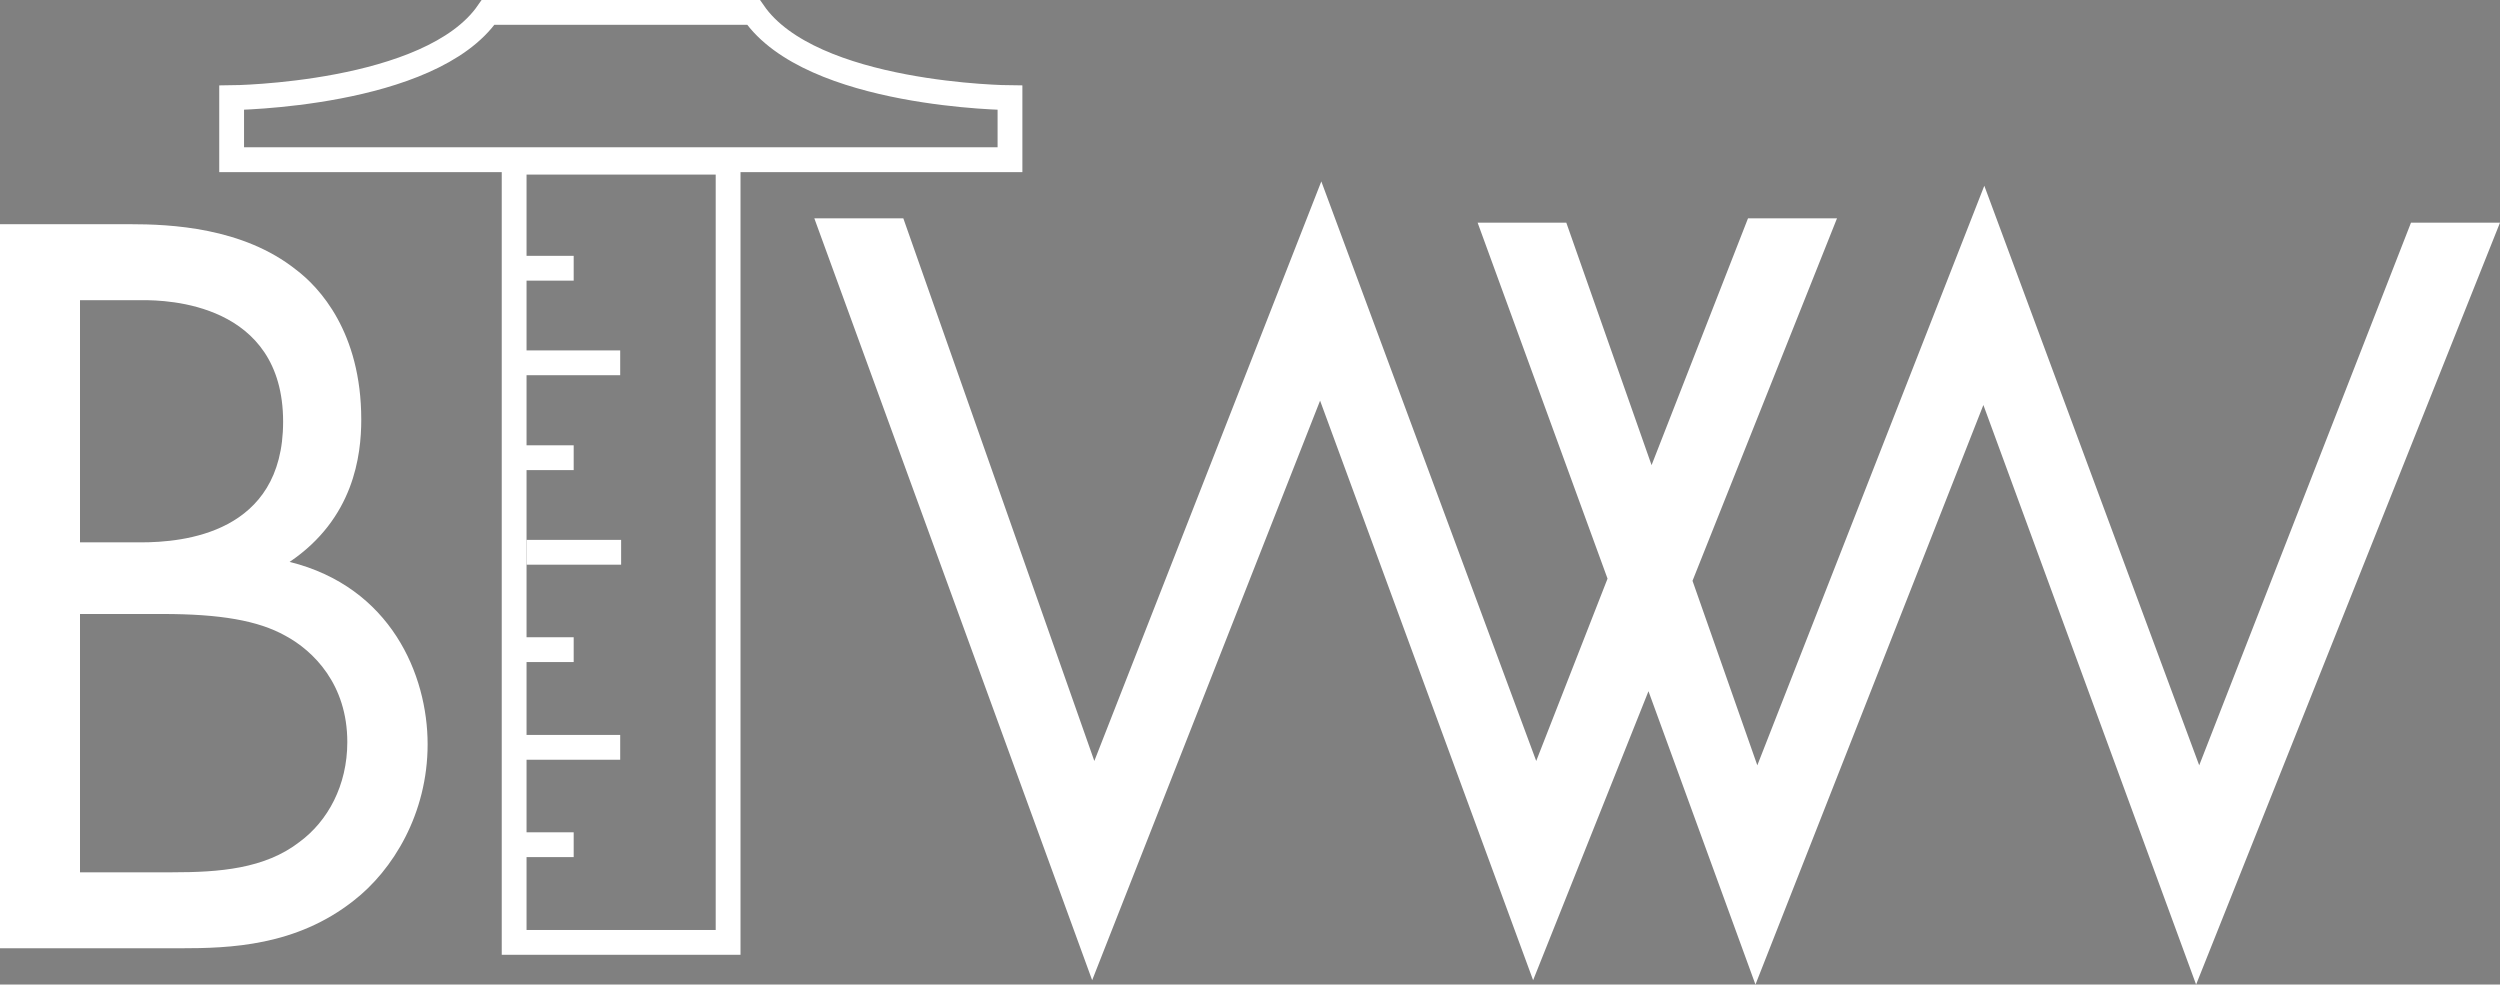 <?xml version="1.0" encoding="utf-8"?>
<!-- Generator: Adobe Illustrator 22.0.1, SVG Export Plug-In . SVG Version: 6.00 Build 0)  -->
<svg version="1.1" id="Layer_1" xmlns="http://www.w3.org/2000/svg" xmlns:xlink="http://www.w3.org/1999/xlink" x="0px" y="0px"
	 viewBox="0 0 806.2 317.5" style="enable-background:new 0 0 806.2 317.5;" xml:space="preserve">
<rect x="0" y="0" width="806.2" height="317.5" fill="#808080" stroke="none"/>
<style type="text/css">
	.st0{enable-background:new    ;}
	.st1{fill:#FFFFFF;}
	.st2{fill:none;stroke:#FFFFFF;stroke-width:8;stroke-miterlimit:10;}
	.st3{fill:#FFFFFF;stroke:#231F20;stroke-width:8;stroke-miterlimit:10;}
</style>
<g class="st0">
	<path class="st1" d="M41.9,72.3c13,0,36.4,1,53.6,14.7c7.4,5.6,21,20,21,48.3c0,11.6-2.4,31.9-23.1,45.9
		c32.6,8.1,44.5,36.4,44.5,58.8s-11.2,40.6-23.8,50.4c-18.6,14.7-39.9,15.4-56,15.4H0V72.3H41.9z M25.8,174.9h19.6
		c13.6,0,45.9-2.8,45.9-38.9c0-38.5-37.8-39.2-45.2-39.2H25.8V174.9z M25.8,281.3h29.8c15.1,0,29.8-1.1,41-9.8
		c9.1-6.7,15.4-18.2,15.4-32.2c0-18.6-10.9-29.4-20-34.3c-8.8-4.9-21-7-39.6-7H25.8V281.3z"/>
</g>
<polygon class="st1" points="777.5,71.8 709.2,246.8 639.9,59.9 566.7,246.8 545.8,187.3 592.4,70.4 563.7,70.4 532.6,150 
	505.1,71.8 476.5,71.8 518.4,186.6 495.4,245.4 426.1,58.5 352.9,245.4 291.3,70.4 262.6,70.4 352.2,316.1 425.7,129.2 494.4,316.1 
	531.6,222.9 566.1,317.5 639.6,130.6 708.2,317.5 806.2,71.8 "/>
<rect x="165.8" y="52.3" class="st2" width="69" height="251.6"/>
<line class="st2" x1="169.8" y1="178.1" x2="200.3" y2="178.1"/>
<line class="st2" x1="169.5" y1="241" x2="200" y2="241"/>
<line class="st2" x1="169.5" y1="117" x2="200" y2="117"/>
<line class="st2" x1="169.5" y1="147.6" x2="185" y2="147.6"/>
<line class="st2" x1="169.5" y1="86.5" x2="185" y2="86.5"/>
<line class="st2" x1="169.5" y1="209.5" x2="185" y2="209.5"/>
<line class="st2" x1="169.5" y1="272.4" x2="185" y2="272.4"/>
<path class="st3" d="M74.7,31.5"/>
<path class="st2" d="M243,4h-42.8h-42.8c-18.6,26.9-82.7,27.5-82.7,27.5v20h251v-20C325.7,31.5,261.6,31,243,4z"/>
</svg>
